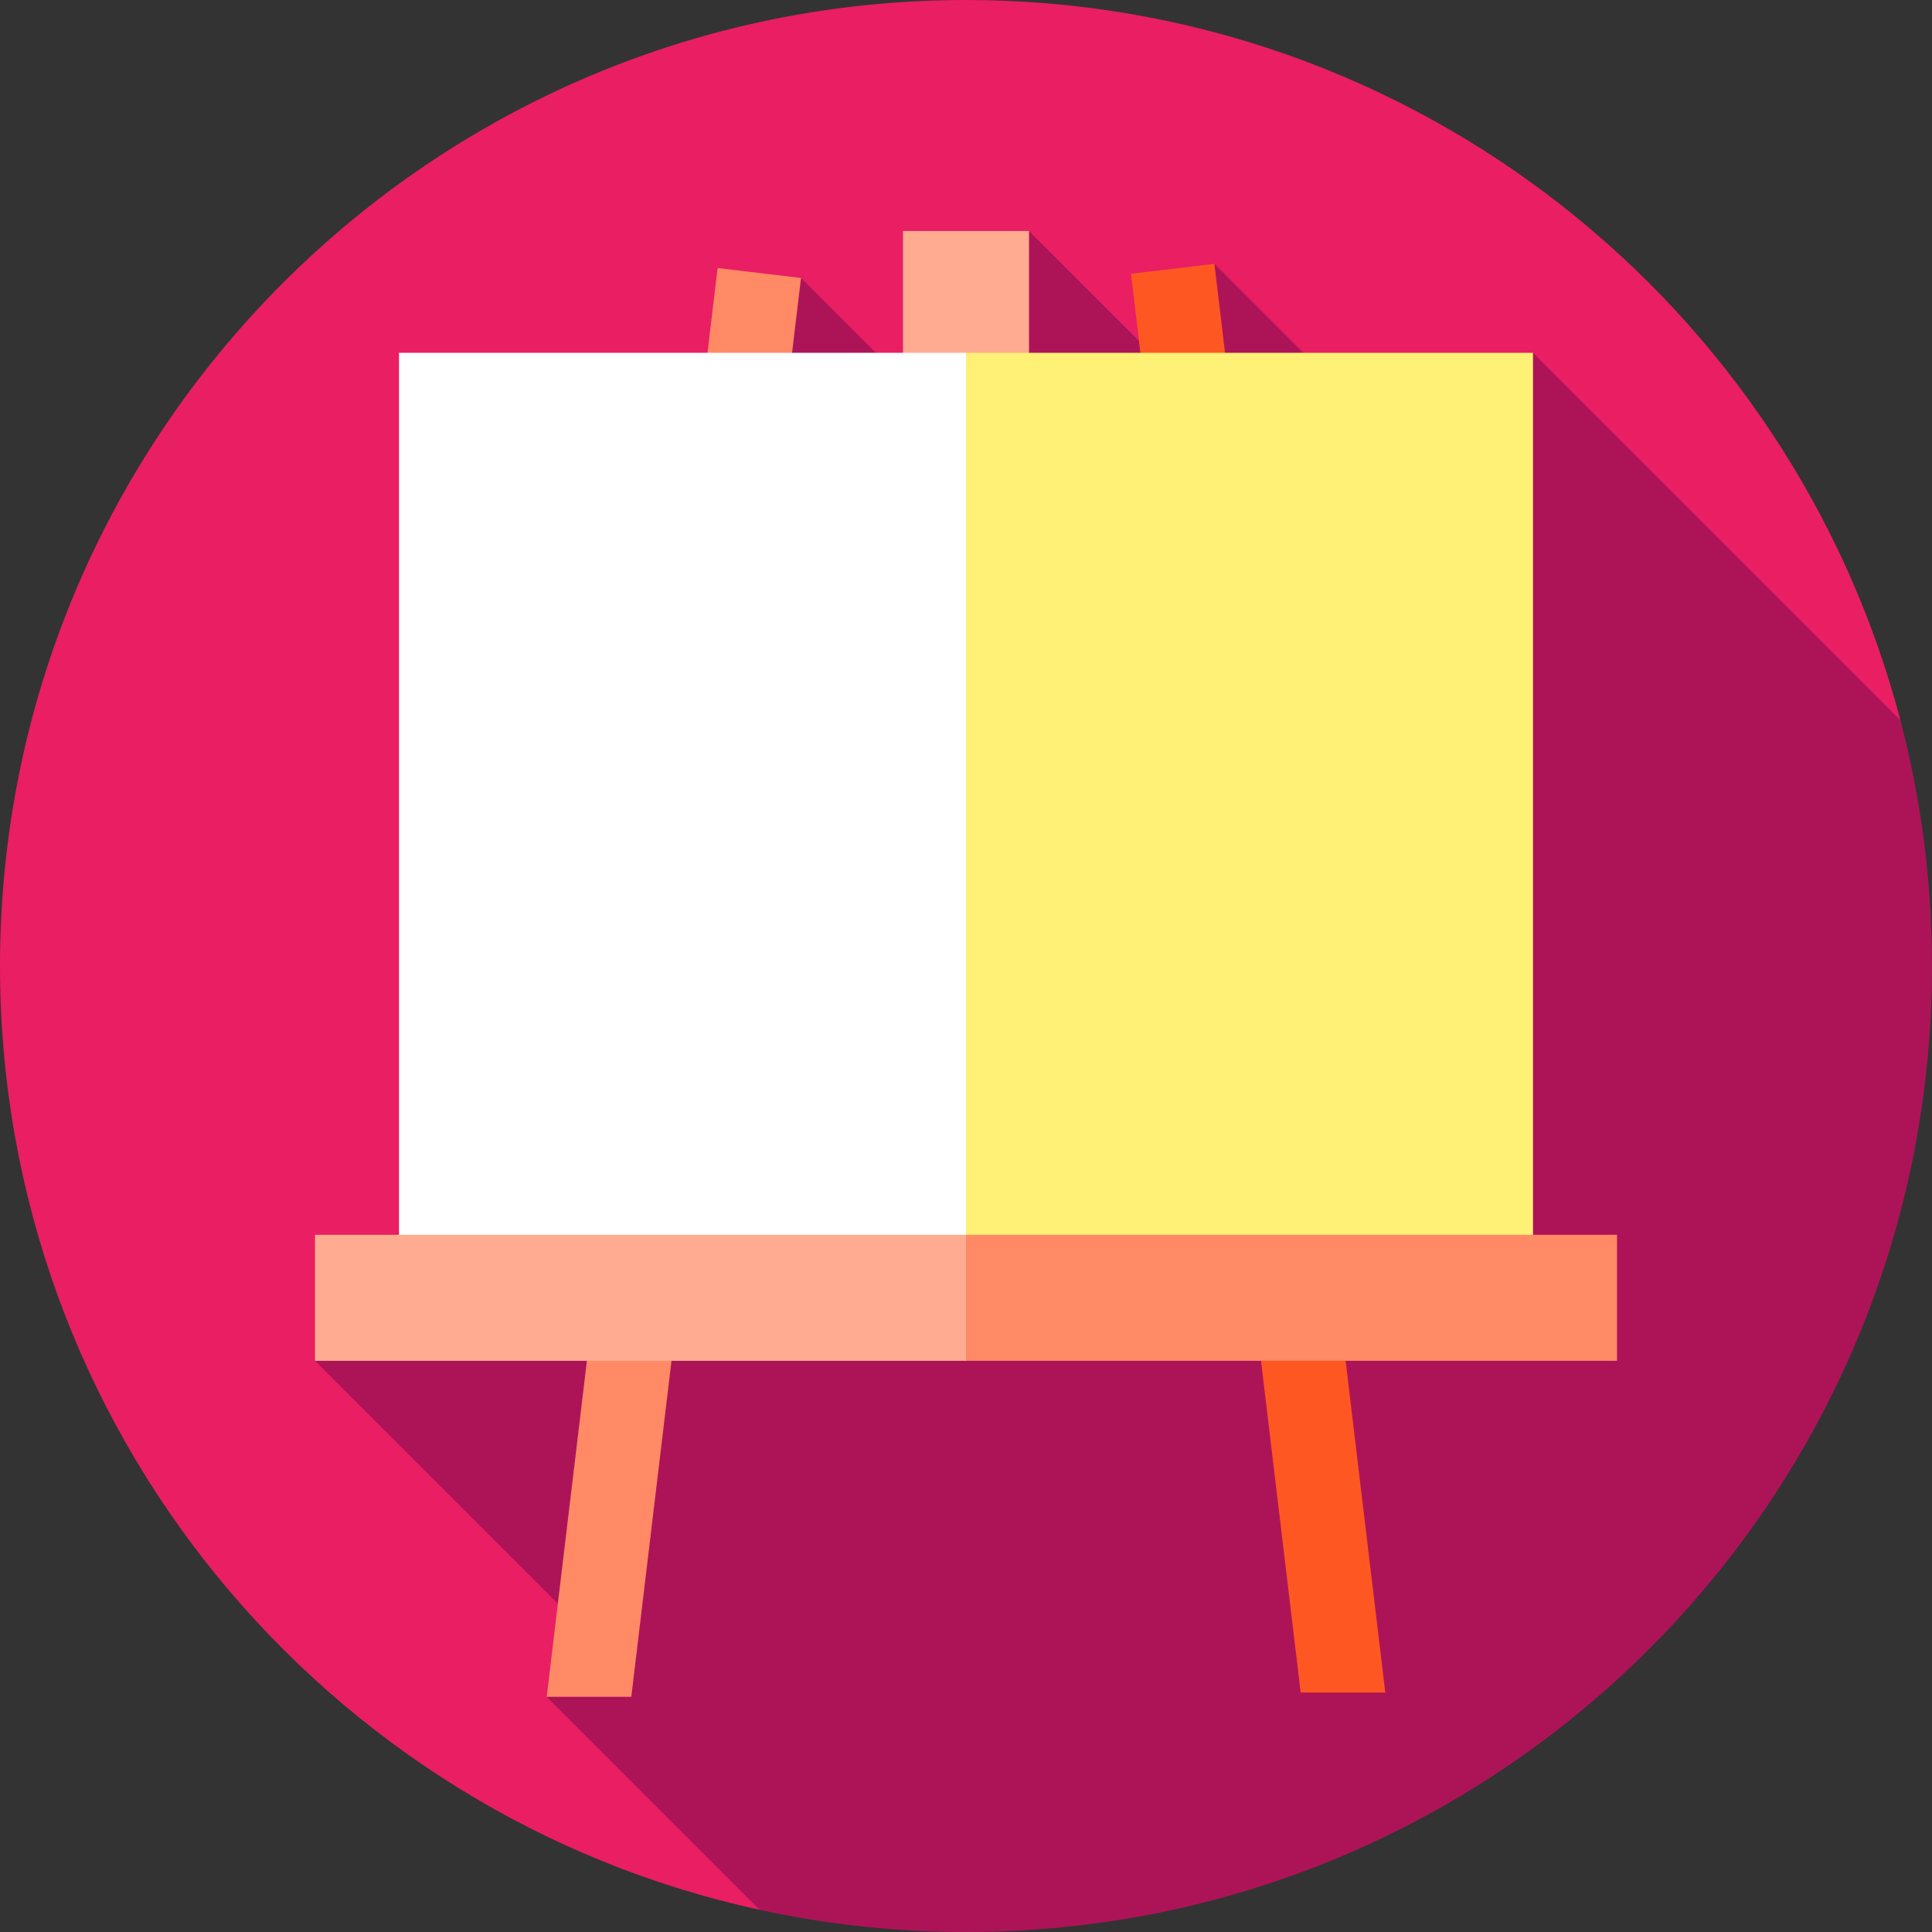<?xml version="1.0" encoding="iso-8859-1"?>
<!-- Generator: Adobe Illustrator 19.0.0, SVG Export Plug-In . SVG Version: 6.00 Build 0)  -->
<svg xmlns="http://www.w3.org/2000/svg" xmlns:xlink="http://www.w3.org/1999/xlink" version="1.1" id="Layer_1" x="0px" y="0px" viewBox="0 0 512 512" style="enable-background:new 0 0 512 512;" xml:space="preserve">
<rect x="0" y="0" width="512" height="512" fill="#333333" stroke="none"/>
<path style="fill:#E91E63;" d="M503.627,190.862C474.812,81.027,374.874,0,256,0C114.616,0,0,114.616,0,256  c0,122.624,86.223,225.093,201.345,250.132L503.627,190.862z"/>
<path style="fill:#AD1457;" d="M503.627,190.861l-97.366-97.366l-33.297,27.556l-51.137-51.137l-2.716,37.719l-46.416-46.416  l-8.291,64.578l-52.127-52.127L128,327.235l-44.522,33.391l73.102,73.102l-11.698,15.941l56.462,56.462  C218.958,509.963,237.24,512,256,512c141.385,0,256-114.616,256-256C512,233.49,509.084,211.661,503.627,190.861z"/>
<rect x="239.304" y="61.217" style="fill:#FFAB91;" width="33.391" height="172.522"/>
<polygon style="fill:#FF8A65;" points="190.173,71.029 144.883,449.67 167.302,449.67 212.276,73.668 "/>
<polygon style="fill:#FF5722;" points="321.828,69.916 367.117,448.556 344.698,448.556 299.724,72.555 "/>
<polygon style="fill:#FFF176;" points="256,93.496 211.478,221.496 256,349.496 406.261,349.496 406.261,93.496 "/>
<rect x="105.739" y="93.496" style="fill:#FFFFFF;" width="150.261" height="256"/>
<polygon style="fill:#FF8A65;" points="428.522,327.235 256,327.235 211.478,343.93 256,360.626 428.522,360.626 "/>
<rect x="83.478" y="327.235" style="fill:#FFAB91;" width="172.522" height="33.391"/>
<g>
</g>
<g>
</g>
<g>
</g>
<g>
</g>
<g>
</g>
<g>
</g>
<g>
</g>
<g>
</g>
<g>
</g>
<g>
</g>
<g>
</g>
<g>
</g>
<g>
</g>
<g>
</g>
<g>
</g>
</svg>
